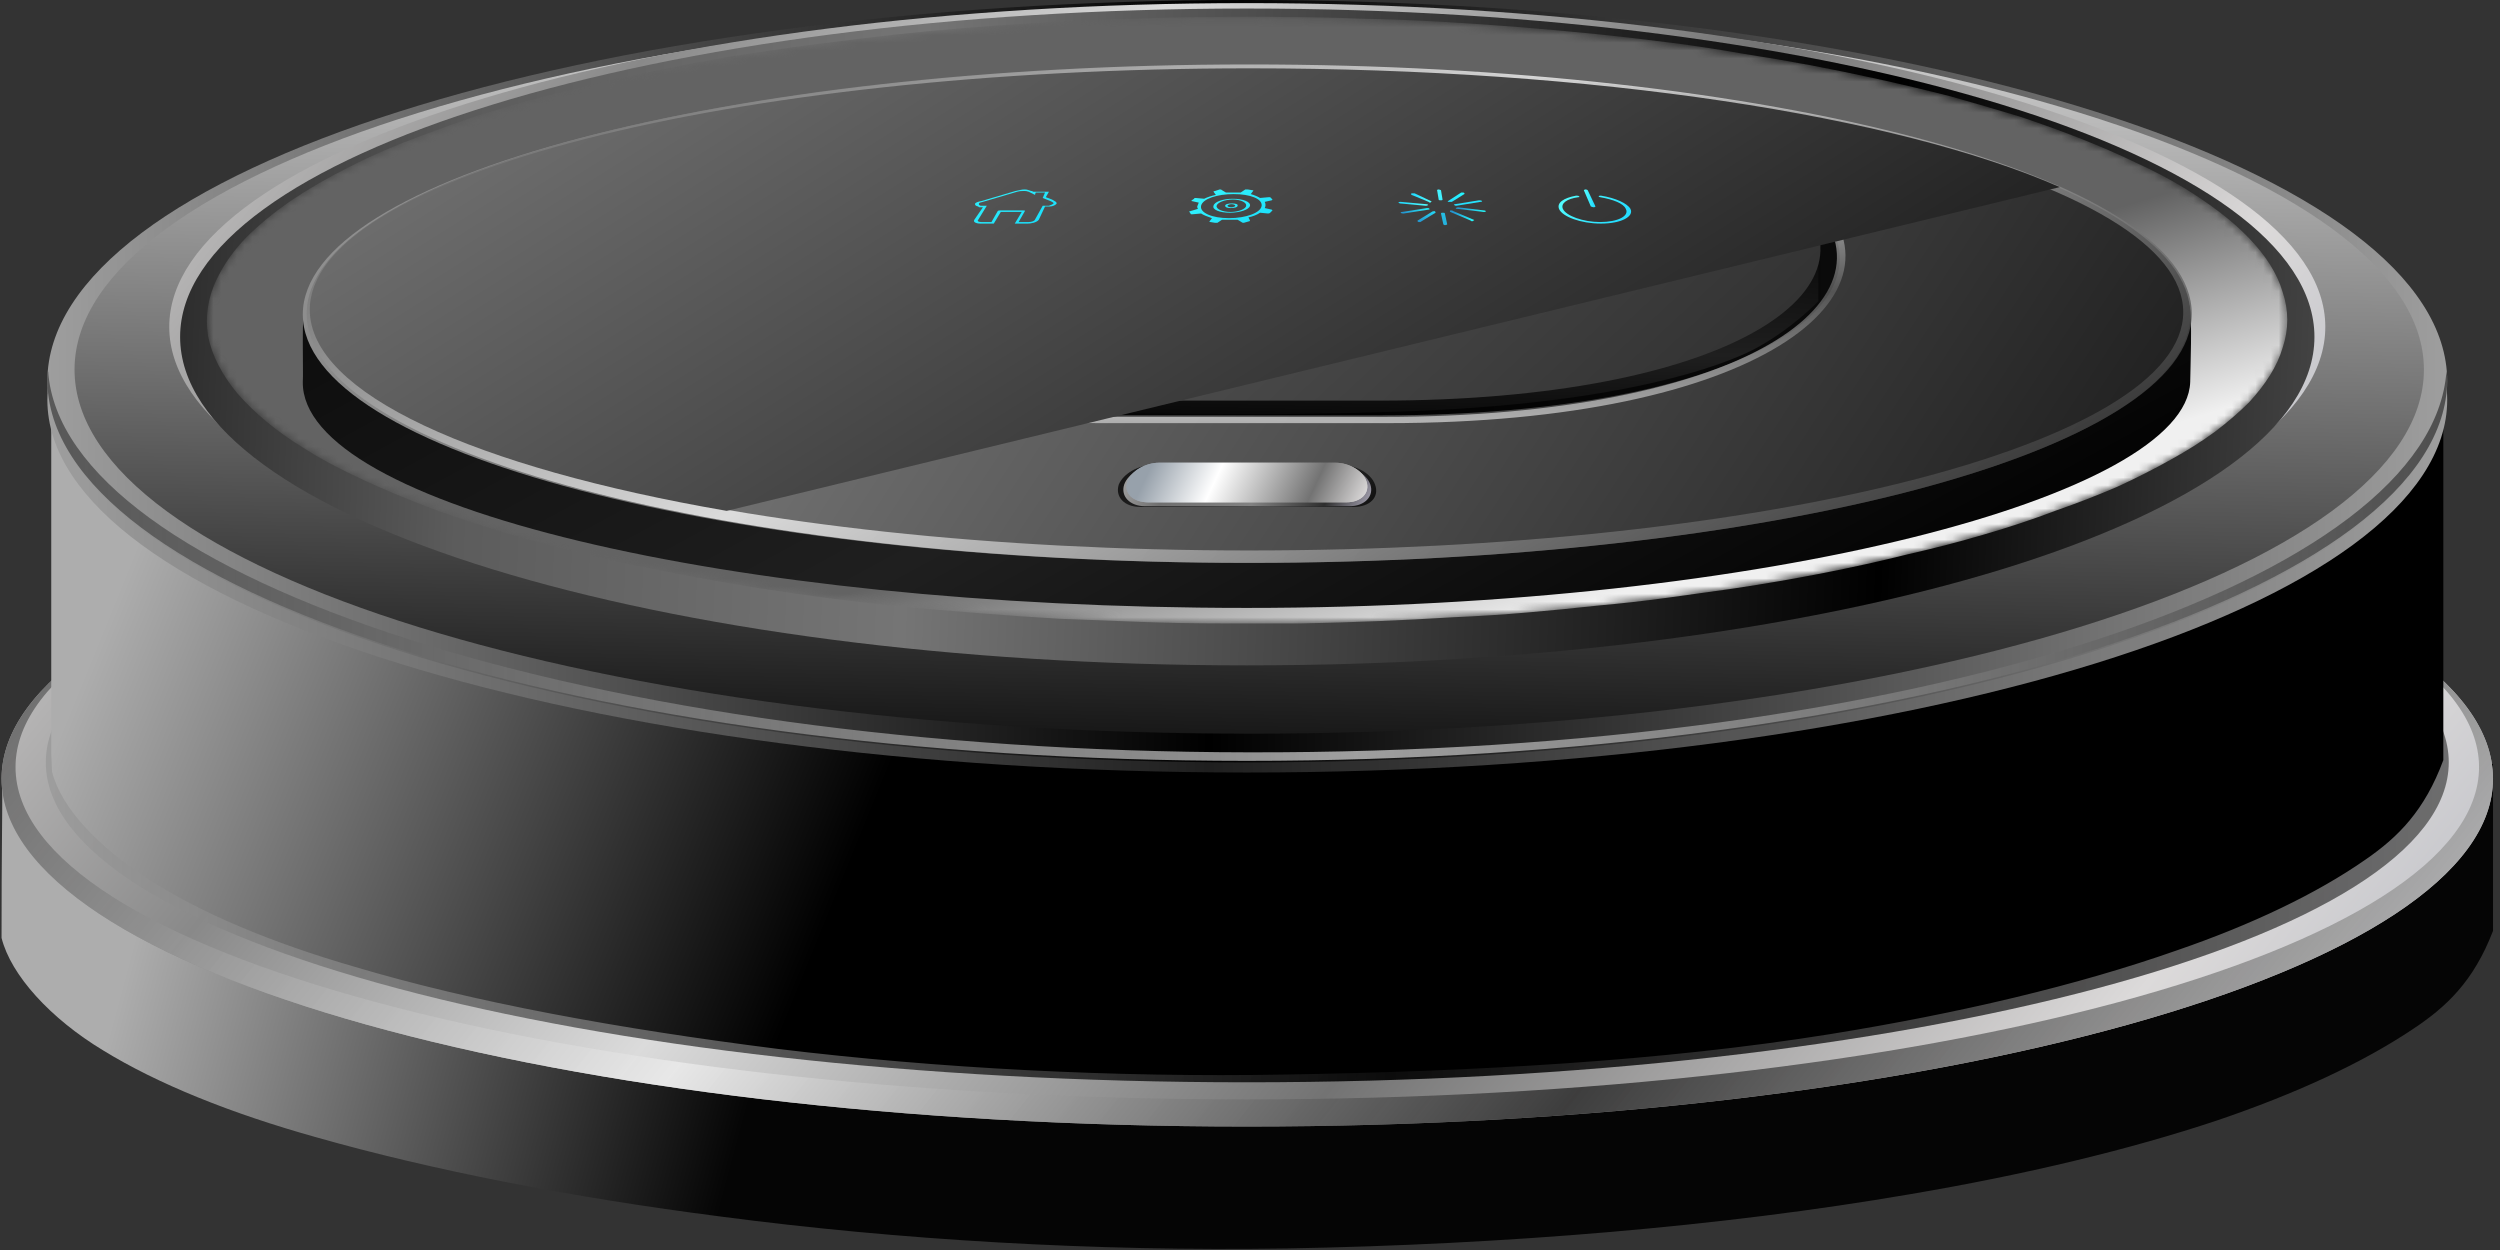 <svg width="322" height="161" viewBox="0 0 322 161" fill="none" xmlns="http://www.w3.org/2000/svg">
<rect x="0" y="0" width="322" height="161" fill="#333333" stroke="none"/>
<path d="M0.2 120.8C1.4 125.6 6.5 131.2 13.3 135.3C13.6 125.1 13.8 108.5 13.6 98.4C2.4 98.4 11.5 98.9 0.3 98.9C0.3 107.9 0.2 108.5 0.2 120.8ZM13.3 135.3C20.3 139.6 29.7 143.4 40.8 146.5C40.6 133.5 41.2 119 41.2 107.1C28.6 107.1 25.3 98.4 13.6 98.4C13.8 108.5 13.6 125.1 13.3 135.3ZM40.8 146.5C55.6 150.7 73.4 154.2 92.9 156.7C92.7 128.2 92.2 126.3 92.2 107.1C73 107.1 58 107.1 41.2 107.1C41.2 119 40.6 133.5 40.8 146.5ZM92.9 156.7C115.7 159.7 140.8 161.2 165.8 160.8C165.8 112.6 165.6 135.5 165.6 107.1C141.9 107.1 114.8 107.1 92.2 107.1C92.2 126.3 92.7 128.2 92.9 156.7ZM165.8 160.8C193.8 160.3 221.7 158 246.1 153.8C246.1 119.1 245.1 123.9 245.1 108.8C220.4 108.8 192.2 107.1 165.6 107.1C165.6 135.5 165.8 112.6 165.8 160.8ZM246.1 153.8C260.8 151.3 274.2 148.1 285.6 144.3C285.6 115.8 285.5 116.1 285.5 107.1C272.4 107.1 259.9 108.8 245.1 108.8C245.1 123.9 246.1 119.1 246.1 153.8ZM285.6 144.3C295.6 140.9 304.1 137 310.7 132.6C310.7 104.2 310.7 126.8 310.7 98.4C300 98.4 296.9 107.1 285.5 107.1C285.5 116.1 285.6 115.8 285.6 144.3ZM310.7 132.6C315.1 129.7 318.6 126.4 321.1 119.9C321.1 110.2 321.1 107.4 321.1 98.4C314 98.4 317.8 98.4 310.7 98.4C310.7 126.8 310.7 104.2 310.7 132.6Z" fill="url(#paint0_linear_120_6384)"/>
<path d="M321.1 100.3C321.1 125 249.3 145.1 160.6 145.1C72 145.1 0.2 125 0.2 100.3C0.2 75.5 72 55.4 160.6 55.4C249.3 55.4 321.1 75.5 321.1 100.3Z" fill="url(#paint1_linear_120_6384)"/>
<path style="mix-blend-mode:screen" opacity="0.85" fill-rule="evenodd" clip-rule="evenodd" d="M321.1 100.3C321.1 125 249.3 145.1 160.6 145.1C72 145.1 0.2 125 0.2 100.3C0.2 75.5 72 55.4 160.6 55.4C249.3 55.4 321.1 75.5 321.1 100.3ZM319.3 98.8C319.3 75.2 248.2 56 160.6 56C73 56 2 75.2 2 98.8C2 122.5 73 141.6 160.6 141.6C248.2 141.6 319.3 122.5 319.3 98.8Z" fill="url(#paint2_linear_120_6384)"/>
<path style="mix-blend-mode:multiply" opacity="0.9" d="M315.4 98.2C315.4 120.9 246.1 139.4 160.6 139.4C75.2 139.4 5.9 120.9 5.9 98.2C5.9 75.4 75.2 57 160.6 57C246.1 57 315.4 75.4 315.4 98.2Z" fill="url(#paint3_linear_120_6384)"/>
<path d="M6.7 99.4C7.9 104.1 12.7 109.1 19.2 113.3C19.2 112.9 19.2 111.9 19.2 111.6C12.7 107.4 7.8 101.8 6.6 97C6.6 97.4 6.7 99 6.7 99.4ZM6.6 97C7.8 101.8 12.7 107.4 19.2 111.6C19.2 111.4 19.2 111.2 19.2 111C12.7 106.9 7.8 101.2 6.6 96.5C6.6 96.7 6.6 96.867 6.6 97ZM6.6 96.5C7.8 101.2 12.7 106.9 19.2 111C19.2 83.8 19.5 76.8 19.5 48.8C8.7 48.8 17.3 48.8 6.6 48.8C6.6 76.8 6.6 69.8 6.6 96.5ZM19.2 113.3C25.9 117.6 34.9 121.4 45.6 124.5C45.6 124.2 45.6 123.2 45.6 122.8C34.9 119.6 25.9 115.9 19.2 111.6C19.2 111.9 19.2 112.9 19.2 113.3ZM19.2 111.6C25.9 115.9 34.9 119.6 45.6 122.8C45.6 122.6 45.6 122.433 45.6 122.3C34.9 119.1 25.9 115.4 19.2 111C19.2 111.2 19.2 111.4 19.2 111.6ZM19.2 111C25.9 115.4 34.9 119.1 45.6 122.3C45.7 94.6 46 76.8 46 48.8C33.9 48.8 30.7 48.8 19.5 48.8C19.5 76.8 19.2 83.8 19.2 111ZM45.6 124.5C61 129.1 79.6 132.5 100.2 135.1C100.2 134.7 100.5 134 100.5 133.7C79.9 131.1 61.1 127.3 45.6 122.8C45.6 123.2 45.6 124.2 45.6 124.5ZM45.6 122.8C61.1 127.3 79.9 131.1 100.5 133.7C100.5 133.5 100.5 133.3 100.5 133.1C79.9 130.6 61.1 126.8 45.6 122.3C45.6 122.433 45.6 122.6 45.6 122.8ZM45.6 122.3C61.1 126.8 79.9 130.6 100.5 133.1C100.6 105.1 103 76.8 103 48.8C82.8 48.8 63.5 48.8 46 48.8C46 76.8 45.7 94.6 45.6 122.3ZM100.2 135.1C120.8 137.6 143.4 138.8 165.6 138.4C165.6 138.1 165.6 137.5 165.6 137.1C143.4 137.5 121.1 136.2 100.5 133.7C100.5 134 100.2 134.7 100.2 135.1ZM100.5 133.7C121.1 136.2 143.4 137.5 165.6 137.1C165.6 136.966 165.6 136.8 165.6 136.6C143.4 137 121.1 135.7 100.5 133.1C100.5 133.3 100.5 133.5 100.5 133.7ZM100.5 133.1C121.1 135.7 143.4 137 165.6 136.6C165.6 108.4 165.4 76.8 165.4 48.8C144.3 48.8 123.2 48.8 103 48.8C103 76.8 100.6 105.1 100.5 133.1ZM165.6 138.4C189.9 138 213.9 136.7 235.7 133.2C235.7 132.8 235.9 131.6 235.9 131.3C214.1 134.8 189.9 136.7 165.6 137.1C165.6 137.5 165.6 138.1 165.6 138.4ZM165.6 137.1C189.9 136.7 214.1 134.8 235.9 131.3C235.9 131.1 235.9 130.9 235.9 130.7C214.1 134.2 189.9 136.2 165.6 136.6C165.6 136.8 165.6 136.966 165.6 137.1ZM165.6 136.6C189.9 136.2 214.1 134.2 235.9 130.7C235.8 102.8 233.3 76.8 233.3 48.8C211.5 48.8 188.5 48.8 165.4 48.8C165.4 76.8 165.6 108.4 165.6 136.6ZM235.7 133.2C252.4 130.5 267.6 126.9 280.4 122.4C280.4 122.1 280.6 120.9 280.6 120.5C267.9 125 252.6 128.6 235.9 131.3C235.9 131.6 235.7 132.8 235.7 133.2ZM235.9 131.3C252.6 128.6 267.9 125 280.6 120.5C280.6 120.366 280.6 120.2 280.6 120C267.9 124.5 252.6 128.1 235.9 130.7C235.9 130.9 235.9 131.1 235.9 131.3ZM235.9 130.7C252.6 128.1 267.9 124.5 280.6 120C280.6 92.4 280.5 76.8 280.5 48.8C265.9 48.8 250 48.8 233.3 48.8C233.3 76.8 235.8 102.8 235.9 130.7ZM280.4 122.4C290 119.1 298.4 115.1 304.7 110.7C304.7 110.4 304.7 109.2 304.7 108.9C298.4 113.3 290.2 117.2 280.6 120.5C280.6 120.9 280.4 122.1 280.4 122.4ZM280.6 120.5C290.2 117.2 298.4 113.3 304.7 108.9C304.7 108.7 304.7 108.5 304.7 108.3C298.4 112.7 290.2 116.6 280.6 120C280.6 120.2 280.6 120.366 280.6 120.5ZM280.6 120C290.2 116.6 298.4 112.7 304.7 108.3C304.7 81.2 304.6 76.8 304.6 48.8C294.4 48.8 291.5 48.8 280.5 48.8C280.5 76.8 280.6 92.4 280.6 120ZM304.7 110.7C308.9 107.8 312.3 104.4 314.7 97.9C314.7 97.6 314.7 96.4 314.7 96.1C312.3 102.6 308.9 105.9 304.7 108.9C304.7 109.2 304.7 110.4 304.7 110.7ZM304.7 108.9C308.9 105.9 312.3 102.6 314.7 96.1C314.7 95.9 314.7 95.7 314.7 95.5C312.3 102 308.9 105.4 304.7 108.3C304.7 108.5 304.7 108.7 304.7 108.9ZM304.7 108.3C308.9 105.4 312.3 102 314.7 95.5C314.7 68.9 314.7 76.8 314.7 48.8C307.9 48.8 311.5 48.8 304.6 48.8C304.6 76.8 304.7 81.2 304.7 108.3Z" fill="url(#paint4_linear_120_6384)"/>
<path d="M315.2 51.5C315.2 78 246 99.5 160.6 99.5C75.3 99.5 6.1 78 6.1 51.5C6.1 25 75.3 3.5 160.6 3.5C246 3.5 315.2 25 315.2 51.5Z" fill="url(#paint5_linear_120_6384)"/>
<path d="M315.2 49.1C315.2 76.2 246 98.2 160.6 98.2C75.3 98.2 6.1 76.2 6.1 49.1C6.1 22 75.3 0 160.6 0C246 0 315.2 22 315.2 49.1Z" fill="url(#paint6_linear_120_6384)"/>
<path style="mix-blend-mode:screen" opacity="0.7" d="M160.8 96.9C76.6 96.8 8 74.5 6.2 47.8C6.133 48.2 6.1 48.566 6.1 48.9C6.1 76 75.3 98 160.6 98C246 98 315.2 76 315.2 48.9C315.2 48.566 315.167 48.2 315.1 47.8C313.3 74.5 247.8 97.1 160.8 96.9Z" fill="url(#paint7_linear_120_6384)"/>
<path style="mix-blend-mode:screen" d="M312.2 47.6C312.2 73.5 244.4 94.5 160.9 94.5C77.3 94.5 9.6 73.5 9.6 47.6C9.6 21.8 77.3 0.8 160.9 0.8C244.4 0.8 312.2 21.8 312.2 47.6Z" fill="url(#paint8_linear_120_6384)"/>
<path style="mix-blend-mode:multiply" d="M299.5 42.1C299.5 65.2 237.3 83.9 160.6 83.9C83.9 83.9 21.8 65.2 21.8 42.1C21.8 19.1 83.9 0.4 160.6 0.4C237.3 0.4 299.5 19.1 299.5 42.1Z" fill="url(#paint9_linear_120_6384)"/>
<path d="M298.1 43.4C298.1 66.8 236.6 85.7 160.6 85.7C84.7 85.7 23.2 66.8 23.2 43.4C23.2 20 84.7 1.1 160.6 1.1C236.6 1.1 298.1 20 298.1 43.4Z" fill="url(#paint10_linear_120_6384)"/>
<mask id="mask0_120_6384" style="mask-type:luminance" maskUnits="userSpaceOnUse" x="26" y="2" width="269" height="79">
<path d="M159.8 51.72C159.55 54.9 159.31 57.83 159.08 60.77C158.84 63.7 158.61 66.63 158.35 69.8C158.09 72.97 157.81 76.39 157.5 80.3C166.16 80.36 174.54 80.18 182.59 79.79C190.65 79.397 198.353 78.817 205.7 78.05C213.046 77.277 219.996 76.347 226.55 75.26C233.103 74.173 239.23 72.957 244.93 71.61C250.623 70.257 255.863 68.8 260.65 67.24C265.423 65.673 269.716 64.02 273.53 62.28C277.343 60.54 280.653 58.733 283.46 56.86C286.26 54.987 288.54 53.063 290.3 51.09C292.06 49.11 293.28 47.093 293.96 45.04C294.64 42.99 294.77 40.89 294.36 38.87C293.95 36.84 293.01 34.88 291.61 32.97C290.203 31.07 288.353 29.237 286.06 27.47C283.773 25.703 281.1 24.01 278.04 22.39C274.98 20.77 271.573 19.233 267.82 17.78C264.073 16.327 260.026 14.96 255.68 13.68C251.326 12.407 246.71 11.227 241.83 10.14C236.95 9.053 231.84 8.07 226.5 7.19C221.16 6.31 215.616 5.537 209.87 4.87C204.13 4.21 198.216 3.667 192.13 3.24C186.05 2.807 179.823 2.5 173.45 2.32C167.08 2.15 160.52 2.11 154.13 2.2C147.736 2.287 141.466 2.503 135.32 2.85C129.173 3.197 123.176 3.66 117.33 4.24C111.49 4.827 105.83 5.523 100.35 6.33C94.87 7.137 89.606 8.047 84.56 9.06C79.506 10.08 74.703 11.2 70.15 12.42C65.596 13.633 61.333 14.94 57.36 16.34C53.38 17.74 49.726 19.23 46.4 20.81C43.08 22.383 40.133 24.037 37.56 25.77C34.993 27.503 32.853 29.313 31.14 31.2C29.43 33.08 28.17 35.03 27.43 37.04C26.7 39.06 26.48 41.16 26.84 43.21C27.193 45.277 28.09 47.307 29.53 49.3C30.976 51.307 32.95 53.263 35.45 55.17C37.956 57.083 40.973 58.933 44.5 60.72C48.033 62.507 52.06 64.217 56.58 65.85C61.1 67.477 66.096 69.003 71.57 70.43C77.043 71.85 82.966 73.147 89.34 74.32C95.72 75.5 102.516 76.523 109.73 77.39C116.943 78.263 124.54 78.95 132.52 79.45C140.506 79.95 148.833 80.233 157.5 80.3C157.81 76.39 158.09 72.97 158.35 69.8C158.61 66.63 158.84 63.7 159.08 60.77C159.31 57.83 159.55 54.9 159.8 51.72Z" fill="white"/>
</mask>
<g mask="url(#mask0_120_6384)">
<path d="M160.6 41.2C160.4 44.467 160.166 47.733 159.9 51C159.633 54.267 159.366 57.533 159.1 60.8C158.833 64.067 158.566 67.3 158.3 70.5C158.033 73.767 157.766 77.033 157.5 80.3C160.9 80.3 164.266 80.3 167.6 80.3C170.933 80.233 174.233 80.133 177.5 80C180.766 79.867 184 79.7 187.2 79.5C190.4 79.367 193.533 79.167 196.6 78.9C199.733 78.633 202.8 78.333 205.8 78C208.8 77.733 211.766 77.4 214.7 77C217.633 76.6 220.5 76.2 223.3 75.8C220.7 74.333 218.066 72.9 215.4 71.5C212.8 70.033 210.2 68.567 207.6 67.1C205 65.7 202.4 64.266 199.8 62.8C197.2 61.4 194.6 59.967 192 58.5C189.333 57.033 186.7 55.6 184.1 54.2C181.5 52.733 178.9 51.3 176.3 49.9C173.7 48.433 171.1 46.967 168.5 45.5C165.9 44.1 163.266 42.667 160.6 41.2ZM160.6 41.2C163.266 42.667 165.9 44.1 168.5 45.5C171.1 46.967 173.7 48.433 176.3 49.9C178.9 51.3 181.5 52.733 184.1 54.2C186.7 55.6 189.333 57.033 192 58.5C194.6 59.967 197.2 61.4 199.8 62.8C202.4 64.266 205 65.733 207.6 67.2C210.2 68.6 212.8 70.033 215.4 71.5C218.066 72.9 220.7 74.333 223.3 75.8C227.3 75.2 231.166 74.533 234.9 73.8C238.633 73.067 242.233 72.267 245.7 71.4C249.233 70.6 252.566 69.733 255.7 68.8C258.9 67.867 261.9 66.867 264.7 65.8C267.566 64.8 270.233 63.767 272.7 62.7C275.166 61.567 277.466 60.4 279.6 59.2C281.666 58.067 283.566 56.867 285.3 55.6C286.966 54.333 288.433 53.066 289.7 51.8C286.366 51.533 283.033 51.267 279.7 51C276.433 50.733 273.133 50.467 269.8 50.2C266.533 49.933 263.233 49.633 259.9 49.3C256.566 49.033 253.266 48.767 250 48.5C246.666 48.233 243.333 47.967 240 47.7C236.733 47.433 233.433 47.166 230.1 46.9C226.833 46.633 223.533 46.367 220.2 46.1C216.866 45.833 213.566 45.566 210.3 45.3C206.966 45.033 203.666 44.767 200.4 44.5C197.066 44.233 193.733 43.967 190.4 43.7C187.133 43.433 183.833 43.166 180.5 42.9C177.166 42.566 173.866 42.267 170.6 42C167.266 41.733 163.933 41.467 160.6 41.2ZM160.6 41.2C163.933 41.467 167.266 41.733 170.6 42C173.866 42.267 177.166 42.533 180.5 42.8C183.833 43.133 187.133 43.433 190.4 43.7C193.733 43.967 197.066 44.233 200.4 44.5C203.666 44.767 206.966 45.033 210.3 45.3C213.566 45.566 216.866 45.833 220.2 46.1C223.533 46.367 226.833 46.633 230.1 46.9C233.433 47.166 236.733 47.433 240 47.7C243.333 47.967 246.666 48.233 250 48.5C253.266 48.767 256.566 49.033 259.9 49.3C263.233 49.633 266.533 49.933 269.8 50.2C273.133 50.467 276.433 50.733 279.7 51C283.033 51.267 286.366 51.533 289.7 51.8C291.8 49.5 293.3 47.2 294 44.8C294.8 42.4 294.8 40 294 37.6C293.3 35.2 291.8 32.9 289.7 30.7C287.5 28.4 284.7 26.3 281.3 24.2C278.233 24.667 275.133 25.1 272 25.5C268.933 25.967 265.833 26.4 262.7 26.8C259.633 27.267 256.566 27.7 253.5 28.1C250.366 28.567 247.266 29.033 244.2 29.5C241.066 29.9 237.966 30.333 234.9 30.8C231.766 31.2 228.666 31.633 225.6 32.1C222.533 32.5 219.433 32.933 216.3 33.4C213.233 33.8 210.166 34.233 207.1 34.7C203.966 35.1 200.866 35.533 197.8 36C194.666 36.467 191.566 36.9 188.5 37.3C185.433 37.767 182.333 38.2 179.2 38.6C176.133 39.067 173.033 39.5 169.9 39.9C166.833 40.367 163.733 40.8 160.6 41.2ZM160.6 41.2C163.733 40.8 166.833 40.367 169.9 39.9C173.033 39.5 176.133 39.067 179.2 38.6C182.333 38.2 185.433 37.767 188.5 37.3C191.566 36.9 194.666 36.467 197.8 36C200.866 35.533 203.966 35.1 207.1 34.7C210.166 34.233 213.233 33.8 216.3 33.4C219.433 32.933 222.533 32.5 225.6 32.1C228.666 31.633 231.766 31.2 234.9 30.8C237.966 30.333 241.066 29.9 244.2 29.5C247.266 29.033 250.366 28.567 253.5 28.1C256.566 27.7 259.633 27.267 262.7 26.8C265.833 26.4 268.933 25.967 272 25.5C275.133 25.1 278.233 24.667 281.3 24.2C279.433 23.067 277.4 22 275.2 21C273 19.933 270.633 18.9 268.1 17.9C265.566 16.9 262.9 15.933 260.1 15C257.233 14.133 254.266 13.267 251.2 12.4C248.066 11.6 244.833 10.833 241.5 10.1C238.5 11.233 235.5 12.367 232.5 13.5C229.5 14.7 226.5 15.867 223.5 17C220.5 18.133 217.5 19.267 214.5 20.4C211.5 21.6 208.5 22.767 205.5 23.9C202.5 25.033 199.533 26.2 196.6 27.4C193.6 28.533 190.6 29.666 187.6 30.8C184.6 32 181.6 33.166 178.6 34.3C175.6 35.433 172.6 36.6 169.6 37.8C166.6 38.933 163.6 40.067 160.6 41.2ZM160.6 41.2C163.6 40.067 166.6 38.933 169.6 37.8C172.6 36.6 175.6 35.433 178.6 34.3C181.6 33.166 184.6 32 187.6 30.8C190.6 29.666 193.6 28.533 196.6 27.4C199.533 26.2 202.5 25.033 205.5 23.9C208.5 22.767 211.5 21.6 214.5 20.4C217.5 19.267 220.5 18.133 223.5 17C226.5 15.867 229.5 14.7 232.5 13.5C235.5 12.367 238.5 11.233 241.5 10.1C238.766 9.5 236 8.933 233.2 8.4C230.333 7.867 227.4 7.367 224.4 6.9C221.4 6.367 218.333 5.9 215.2 5.5C212.133 5.1 208.966 4.733 205.7 4.4C202.433 4.067 199.133 3.767 195.8 3.5C192.466 3.233 189.066 3 185.6 2.8C182.133 2.6 178.633 2.467 175.1 2.4C174.1 5 173.133 7.567 172.2 10.1C171.2 12.7 170.233 15.3 169.3 17.9C168.3 20.5 167.333 23.1 166.4 25.7C165.466 28.3 164.5 30.9 163.5 33.5C162.566 36.033 161.6 38.6 160.6 41.2ZM160.6 41.2C161.6 38.6 162.566 36.033 163.5 33.5C164.5 30.9 165.466 28.3 166.4 25.7C167.333 23.1 168.3 20.5 169.3 17.9C170.233 15.3 171.2 12.7 172.2 10.1C173.133 7.567 174.1 5 175.1 2.4C171.966 2.267 168.8 2.2 165.6 2.2C162.4 2.133 159.2 2.133 156 2.2C152.8 2.2 149.666 2.267 146.6 2.4C143.466 2.467 140.366 2.567 137.3 2.7C134.233 2.9 131.233 3.1 128.3 3.3C130.433 5.833 132.566 8.367 134.7 10.9C136.9 13.433 139.066 15.967 141.2 18.5C143.4 21.033 145.566 23.567 147.7 26.1C149.833 28.567 152 31.067 154.2 33.6C156.333 36.133 158.466 38.667 160.6 41.2C160.666 41.2 160.666 41.2 160.6 41.2ZM160.6 41.2C158.466 38.667 156.333 36.133 154.2 33.6C152 31.067 149.833 28.567 147.7 26.1C145.566 23.567 143.4 21.033 141.2 18.5C139.066 15.967 136.9 13.433 134.7 10.9C132.566 8.367 130.433 5.833 128.3 3.3C125.433 3.5 122.566 3.733 119.7 4C116.9 4.267 114.133 4.567 111.4 4.9C108.666 5.233 106 5.567 103.4 5.9C106.066 7.567 108.766 9.233 111.5 10.9C114.233 12.633 116.966 14.333 119.7 16C122.433 17.667 125.166 19.333 127.9 21C130.633 22.733 133.366 24.433 136.1 26.1C138.833 27.767 141.566 29.433 144.3 31.1C147.033 32.833 149.733 34.533 152.4 36.2C155.133 37.867 157.866 39.533 160.6 41.2ZM160.6 41.2C157.866 39.533 155.133 37.867 152.4 36.2C149.733 34.533 147.033 32.833 144.3 31.1C141.566 29.433 138.833 27.767 136.1 26.1C133.366 24.433 130.633 22.733 127.9 21C125.166 19.333 122.433 17.667 119.7 16C116.966 14.333 114.233 12.633 111.5 10.9C108.766 9.233 106.066 7.567 103.4 5.9C100.133 6.367 96.966 6.833 93.9 7.3C90.833 7.833 87.866 8.4 85 9C82.066 9.6 79.233 10.2 76.5 10.8C73.766 11.466 71.133 12.133 68.6 12.8C66.066 13.533 63.6 14.267 61.2 15C58.866 15.8 56.633 16.6 54.5 17.4C57.7 18.133 60.9 18.867 64.1 19.6C67.3 20.333 70.5 21.033 73.7 21.7C76.966 22.433 80.2 23.166 83.4 23.9C86.6 24.633 89.8 25.367 93 26.1C96.266 26.833 99.5 27.533 102.7 28.2C105.9 28.933 109.1 29.666 112.3 30.4C115.566 31.133 118.8 31.867 122 32.6C125.2 33.333 128.4 34.033 131.6 34.7C134.866 35.433 138.1 36.166 141.3 36.9C144.5 37.633 147.7 38.367 150.9 39.1C154.166 39.833 157.4 40.533 160.6 41.2ZM160.6 41.2C157.4 40.533 154.166 39.833 150.9 39.1C147.7 38.367 144.5 37.633 141.3 36.9C138.1 36.166 134.866 35.433 131.6 34.7C128.4 34.033 125.2 33.333 122 32.6C118.8 31.867 115.566 31.133 112.3 30.4C109.1 29.666 105.9 28.933 102.7 28.2C99.5 27.533 96.266 26.833 93 26.1C89.8 25.367 86.6 24.633 83.4 23.9C80.2 23.166 76.966 22.433 73.7 21.7C70.5 21.033 67.3 20.333 64.1 19.6C60.9 18.867 57.7 18.133 54.5 17.4C51.033 18.667 47.866 20.033 45 21.5C42.2 22.9 39.666 24.366 37.4 25.9C35.2 27.433 33.3 29 31.7 30.6C30.166 32.2 28.966 33.867 28.1 35.6C31.233 35.733 34.366 35.867 37.5 36C40.7 36.133 43.866 36.267 47 36.4C50.133 36.533 53.3 36.666 56.5 36.8C59.633 36.933 62.766 37.067 65.9 37.2C69.1 37.333 72.266 37.467 75.4 37.6C78.533 37.733 81.666 37.867 84.8 38C88 38.133 91.166 38.267 94.3 38.4C97.433 38.533 100.6 38.666 103.8 38.8C106.933 38.933 110.066 39.067 113.2 39.2C116.4 39.333 119.566 39.467 122.7 39.6C125.833 39.733 129 39.867 132.2 40C135.333 40.133 138.466 40.267 141.6 40.4C144.8 40.533 147.966 40.666 151.1 40.8C154.233 41 157.4 41.166 160.6 41.3C160.6 41.3 160.6 41.267 160.6 41.2ZM160.6 41.3C157.4 41.166 154.233 41 151.1 40.8C147.966 40.666 144.8 40.533 141.6 40.4C138.466 40.267 135.333 40.133 132.2 40C129 39.867 125.833 39.733 122.7 39.6C119.566 39.467 116.4 39.333 113.2 39.2C110.066 39.067 106.933 38.933 103.8 38.8C100.6 38.666 97.433 38.533 94.3 38.4C91.166 38.267 88 38.133 84.8 38C81.666 37.867 78.533 37.733 75.4 37.6C72.266 37.467 69.1 37.333 65.9 37.2C62.766 37.067 59.633 36.933 56.5 36.8C53.3 36.666 50.133 36.533 47 36.4C43.866 36.267 40.7 36.133 37.5 36C34.366 35.867 31.233 35.733 28.1 35.6C26.8 38.1 26.4 40.7 26.8 43.3C27.3 45.8 28.6 48.3 30.6 50.7C32.7 53.1 35.5 55.5 39.1 57.7C42.166 57.233 45.266 56.8 48.4 56.4C51.533 56 54.666 55.567 57.8 55.1C60.866 54.7 63.966 54.3 67.1 53.9C70.233 53.433 73.333 53 76.4 52.6C79.533 52.2 82.666 51.767 85.8 51.3C88.933 50.9 92.033 50.5 95.1 50.1C98.233 49.7 101.366 49.267 104.5 48.8C107.633 48.4 110.733 48 113.8 47.6C116.933 47.133 120.066 46.7 123.2 46.3C126.333 45.9 129.433 45.467 132.5 45C135.633 44.6 138.766 44.2 141.9 43.8C145.033 43.333 148.133 42.9 151.2 42.5C154.333 42.1 157.466 41.7 160.6 41.3ZM160.6 41.3C157.466 41.7 154.333 42.1 151.2 42.5C148.133 42.9 145.033 43.333 141.9 43.8C138.766 44.2 135.633 44.6 132.5 45C129.433 45.467 126.333 45.9 123.2 46.3C120.066 46.7 116.933 47.133 113.8 47.6C110.733 48 107.633 48.4 104.5 48.8C101.366 49.267 98.233 49.7 95.1 50.1C92.033 50.5 88.933 50.9 85.8 51.3C82.666 51.767 79.533 52.2 76.4 52.6C73.333 53 70.233 53.433 67.1 53.9C63.966 54.3 60.866 54.7 57.8 55.1C54.666 55.567 51.533 56 48.4 56.4C45.266 56.8 42.166 57.233 39.1 57.7C40.966 58.9 43.033 60.033 45.3 61.1C47.633 62.233 50.133 63.333 52.8 64.4C55.4 65.466 58.2 66.467 61.2 67.4C64.2 68.4 67.366 69.333 70.7 70.2C74.033 71.067 77.5 71.9 81.1 72.7C84.033 71.5 86.966 70.333 89.9 69.2C92.833 68 95.8 66.833 98.8 65.7C101.733 64.5 104.666 63.333 107.6 62.2C110.533 61 113.466 59.833 116.4 58.7C119.333 57.567 122.3 56.4 125.3 55.2C128.233 54.067 131.166 52.9 134.1 51.7C137.033 50.567 139.966 49.4 142.9 48.2C145.9 47.067 148.866 45.9 151.8 44.7C154.733 43.567 157.666 42.4 160.6 41.2C160.6 41.2 160.6 41.233 160.6 41.3ZM160.6 41.2C157.666 42.4 154.733 43.567 151.8 44.7C148.866 45.9 145.9 47.067 142.9 48.2C139.966 49.4 137.033 50.567 134.1 51.7C131.166 52.9 128.233 54.067 125.3 55.2C122.3 56.4 119.333 57.567 116.4 58.7C113.466 59.833 110.533 61 107.6 62.2C104.666 63.333 101.733 64.5 98.8 65.7C95.8 66.833 92.833 68 89.9 69.2C86.966 70.333 84.033 71.5 81.1 72.7C83.766 73.233 86.5 73.766 89.3 74.3C92.166 74.833 95.066 75.333 98 75.8C101 76.266 104.033 76.7 107.1 77.1C110.233 77.5 113.4 77.867 116.6 78.2C119.8 78.467 123.066 78.733 126.4 79C129.666 79.267 133.033 79.5 136.5 79.7C139.9 79.833 143.366 79.966 146.9 80.1C150.366 80.233 153.9 80.3 157.5 80.3C157.766 77.033 158.033 73.767 158.3 70.5C158.566 67.3 158.833 64.067 159.1 60.8C159.366 57.533 159.633 54.267 159.9 51C160.166 47.733 160.4 44.467 160.6 41.2Z" fill="url(#paint11_linear_120_6384)"/>
</g>
<path d="M282.1 49.2C281.6 63.8 227.7 78.3 160.6 78.3C93.5 78.3 38.8 65 39 49.2C39.1 48.1 38.8 40 39.3 39C45.5 22.8 97.6 11.3 160.6 11.3C223.4 11.3 275.7 23.2 282 39.4C282.4 40.5 282.1 48.1 282.1 49.2Z" fill="url(#paint12_linear_120_6384)"/>
<path d="M282.1 40.5C282.1 58.2 227.7 72.5 160.6 72.5C93.5 72.5 39 58.2 39 40.5C39 22.8 93.5 8.4 160.6 8.4C227.7 8.4 282.1 22.8 282.1 40.5Z" fill="url(#paint13_linear_120_6384)"/>
<path style="mix-blend-mode:screen" opacity="0.75" fill-rule="evenodd" clip-rule="evenodd" d="M282.3 40.4C282.3 58.1 227.9 72.5 160.9 72.5C93.9 72.5 39.5 58.1 39.5 40.4C39.5 22.7 93.9 8.3 160.9 8.3C227.9 8.3 282.3 22.7 282.3 40.4ZM281.2 40.2C281.2 23.2 227.3 9.5 160.9 9.5C94.5 9.5 40.6 23.2 40.6 40.2C40.6 57.2 94.5 70.9 160.9 70.9C227.3 70.9 281.2 57.2 281.2 40.2Z" fill="url(#paint14_linear_120_6384)"/>
<path d="M141.9 53.5H178C224.6 53.5 246.7 38.5 232.9 25.4L220.5 13.8C202.4 11 182.1 9.7 160.7 9.7C139.4 9.7 118.7 11.2 100.5 13.9L88 25.4C73.8 38.5 95.3 53.5 141.9 53.5Z" fill="url(#paint15_linear_120_6384)"/>
<path opacity="0.8" d="M233.4 24.5L221.8 14C221.467 14 221.1 13.967 220.7 13.9L232.6 25.1C246.2 38.4 224.4 53.7 178.1 53.7H142.4C96.2 53.7 74.9 38.4 89 25L100.7 14C100.366 14.067 100 14.1 99.6 14.1L87.9 24.9C73.4 38.3 94.3 54.5 141.9 54.5H178.7C226.3 54.5 247.5 37.9 233.4 24.5Z" fill="url(#paint16_linear_120_6384)"/>
<path d="M87.1 31.5L88.2 40.3C88.2 40.3 95.1 47.2 109.5 50.1C129.6 54.1 166 53.5 180.8 53C209.3 52 222 47 225.9 45C230.8 42.4 234.2 38.8 234.2 38.8V30.6L87.1 31.5Z" fill="url(#paint17_linear_120_6384)"/>
<path d="M142.9 51.6H177.6C222.6 51.6 243.8 37.1 230.6 24.5L219.1 13.8C201.6 11.1 181.6 9.4 161 9.4C140.5 9.4 120.6 10.8 103.1 13.4L91 24.5C77.3 37.1 98 51.6 142.9 51.6Z" fill="url(#paint18_linear_120_6384)"/>
<path style="mix-blend-mode:screen" d="M39.9 39.9C39.9 50.7 61.2 60.2 93.6 65.8L265.3 24.1C244.3 14.9 205.4 8.8 161 8.8C94.1 8.8 39.9 22.7 39.9 39.9Z" fill="url(#paint19_linear_120_6384)"/>
<path opacity="0.8" d="M177.1 62.399C177.7 63.999 176.5 65.299 174.3 65.299H146.9C144.8 65.299 143.6 63.999 144.1 62.399C144.7 60.999 146.6 59.899 148.5 59.899H172.8C174.7 59.899 176.6 60.999 177.1 62.399Z" fill="url(#paint20_linear_120_6384)"/>
<path d="M176.5 62.4C177 63.9 175.8 65.2 173.8 65.2H147.5C145.5 65.2 144.3 63.9 144.8 62.4C145.3 60.999 147.1 59.999 149 59.999H172.3C174.2 59.999 176 60.999 176.5 62.4Z" fill="url(#paint21_linear_120_6384)"/>
<path d="M176 62C176.5 63.5 175.3 64.7 173.4 64.7H147.9C145.9 64.7 144.7 63.5 145.2 62C145.7 60.7 147.5 59.6 149.3 59.6H172C173.8 59.6 175.6 60.7 176 62Z" fill="url(#paint22_linear_120_6384)"/>
<path style="mix-blend-mode:screen" fill-rule="evenodd" clip-rule="evenodd" d="M176 62C176.5 63.5 175.3 64.7 173.4 64.7H147.9C145.9 64.7 144.7 63.5 145.2 62C145.7 60.7 147.5 59.6 149.3 59.6H172C173.8 59.6 175.6 60.7 176 62ZM175.7 61.9C175.3 60.7 173.6 59.8 171.8 59.8H149.5C147.7 59.8 146 60.7 145.6 61.9C145.2 63.2 146.3 64.4 148.2 64.4H172.9C174.8 64.4 176.1 63.2 175.7 61.9Z" fill="url(#paint23_linear_120_6384)"/>
<path fill-rule="evenodd" clip-rule="evenodd" d="M132.4 28.799H130.7L131.6 27.299H128.9L128 28.799H126.3C125.7 28.799 125.3 28.599 125.5 28.299L126.6 26.699H126.1L126 26.599C125.666 26.533 125.533 26.399 125.6 26.199C125.733 26.066 126 25.966 126.4 25.899L130.8 24.599C131.3 24.499 131.6 24.399 132 24.399C132.3 24.399 132.5 24.499 132.8 24.599H132.9L133.1 24.699H135.1L134.7 25.399L135.5 25.699L136 25.999C136.066 26.066 136.1 26.133 136.1 26.199C136 26.399 135.6 26.599 135.2 26.599H135H134.6L133.8 28.299C133.5 28.699 132.7 28.799 132.4 28.799ZM131.2 28.599H132.5C132.8 28.599 133.2 28.499 133.3 28.299L134.3 26.499H135.1C135.4 26.399 135.6 26.299 135.7 26.199C135.7 26.133 135.633 26.066 135.5 25.999L135.3 25.899L134.3 25.499L134.6 24.799H133.4L133.3 25.099L132.5 24.699C132.2 24.599 132.1 24.599 131.9 24.599C131.6 24.599 131.4 24.599 131 24.699L126.6 25.999C126.266 26.066 126.1 26.133 126.1 26.199C126.033 26.333 126.1 26.433 126.3 26.499H127.1L126 28.299C125.8 28.499 126.1 28.599 126.4 28.599H127.7L128.5 27.199C128.6 27.099 128.7 27.099 128.9 27.099H131.8C132 27.099 132.066 27.133 132 27.199L131.2 28.599Z" fill="url(#paint24_linear_120_6384)"/>
<path d="M185.6 25.799C185.4 25.799 185.3 25.799 185.3 25.699L185.1 24.499C185 24.499 185.2 24.399 185.3 24.399C185.4 24.399 185.6 24.499 185.6 24.499L185.8 25.699C185.8 25.799 185.7 25.799 185.6 25.799Z" fill="url(#paint25_linear_120_6384)"/>
<path d="M186.1 28.999C186 28.999 185.9 28.899 185.9 28.899L185.6 27.499C185.6 27.399 185.7 27.399 185.8 27.399C186 27.399 186.1 27.399 186.1 27.499L186.4 28.899C186.4 28.899 186.3 28.999 186.1 28.999Z" fill="url(#paint26_linear_120_6384)"/>
<path d="M186.8 25.999C186.733 25.999 186.667 25.999 186.6 25.999C186.467 25.999 186.433 25.966 186.5 25.899L188.2 24.799C188.3 24.799 188.4 24.799 188.5 24.799C188.633 24.866 188.667 24.933 188.6 24.999L187 25.999C186.933 25.999 186.867 25.999 186.8 25.999Z" fill="url(#paint27_linear_120_6384)"/>
<path d="M182.9 28.599C182.833 28.599 182.766 28.599 182.7 28.599C182.6 28.499 182.5 28.499 182.6 28.399L184.4 27.299C184.5 27.199 184.7 27.199 184.8 27.199C184.9 27.299 184.9 27.299 184.9 27.399L183.1 28.499C183.033 28.566 182.966 28.599 182.9 28.599Z" fill="url(#paint28_linear_120_6384)"/>
<path d="M187.5 26.499C187.4 26.499 187.3 26.399 187.3 26.399C187.2 26.399 187.3 26.299 187.4 26.299L190.5 25.799C190.6 25.799 190.8 25.799 190.9 25.899C190.9 25.899 190.9 25.999 190.7 25.999L187.6 26.499C187.6 26.499 187.566 26.499 187.5 26.499Z" fill="url(#paint29_linear_120_6384)"/>
<path d="M180.7 27.499C180.566 27.499 180.466 27.466 180.4 27.399C180.4 27.399 180.4 27.299 180.6 27.299L183.8 26.799C183.9 26.799 184.1 26.799 184.1 26.899C184.2 26.899 184.1 26.999 184 26.999L180.8 27.499C180.733 27.499 180.7 27.499 180.7 27.499Z" fill="url(#paint30_linear_120_6384)"/>
<path d="M191.1 27.3L187.7 26.9C187.6 26.9 187.5 26.9 187.5 26.8C187.5 26.8 187.7 26.7 187.8 26.7L191.1 27.1C191.3 27.1 191.4 27.2 191.4 27.2C191.3 27.3 191.2 27.3 191.1 27.3Z" fill="url(#paint31_linear_120_6384)"/>
<path d="M183.7 26.5C183.7 26.5 183.666 26.5 183.6 26.5L180.3 26.2C180.166 26.133 180.1 26.099 180.1 26.099C180.2 26 180.3 26 180.4 26L183.7 26.299C183.9 26.299 184 26.399 183.9 26.399C183.9 26.466 183.833 26.5 183.7 26.5Z" fill="url(#paint32_linear_120_6384)"/>
<path d="M189.6 28.5C189.533 28.5 189.466 28.466 189.4 28.4L186.8 27.3C186.733 27.233 186.733 27.166 186.8 27.1C186.9 27.1 187.1 27.1 187.2 27.2L189.8 28.3C189.9 28.3 189.9 28.4 189.8 28.4C189.733 28.466 189.666 28.5 189.6 28.5Z" fill="url(#paint33_linear_120_6384)"/>
<path d="M184.2 26.099C184.133 26.099 184.066 26.066 184 25.999L181.8 25.099C181.733 25.033 181.733 24.966 181.8 24.899C181.9 24.899 182.1 24.899 182.2 24.899L184.3 25.899C184.433 25.966 184.433 25.999 184.3 25.999C184.3 26.066 184.266 26.099 184.2 26.099Z" fill="url(#paint34_linear_120_6384)"/>
<path d="M206.2 28.799C203.6 28.799 201.2 27.899 200.8 26.899C200.5 26.099 201.4 25.499 203 25.199C203.2 25.199 203.3 25.199 203.4 25.299C203.466 25.366 203.433 25.399 203.3 25.399C201.8 25.599 201 26.199 201.3 26.899C201.7 27.799 203.9 28.599 206.1 28.599C208.4 28.599 209.9 27.799 209.4 26.899C209.1 26.199 207.8 25.699 206.1 25.399C206 25.399 205.9 25.299 205.9 25.299C205.9 25.199 206.1 25.199 206.2 25.199C208.1 25.499 209.6 26.199 210 26.899C210.5 27.899 208.8 28.799 206.2 28.799Z" fill="url(#paint35_linear_120_6384)"/>
<path d="M205.3 26.699C205.1 26.699 205 26.599 204.9 26.599L204 24.499C204 24.499 204.1 24.399 204.2 24.399C204.4 24.399 204.5 24.499 204.5 24.499L205.5 26.599C205.5 26.599 205.4 26.699 205.3 26.699Z" fill="url(#paint36_linear_120_6384)"/>
<path fill-rule="evenodd" clip-rule="evenodd" d="M163.9 27.099L163.6 27.399C163.5 27.499 163.4 27.499 163.3 27.499L162.3 27.399C161.9 27.666 161.4 27.866 160.8 27.999L161 28.399C161 28.466 160.966 28.499 160.9 28.499L160.2 28.699C160.1 28.699 160 28.699 159.9 28.599L159.4 28.299C159.066 28.299 158.733 28.299 158.4 28.299C158.066 28.299 157.733 28.299 157.4 28.299L156.8 28.699C156.8 28.699 156.6 28.699 156.5 28.699L155.9 28.599C155.766 28.599 155.733 28.566 155.8 28.499L156.1 28.099C155.5 27.899 155 27.699 154.7 27.499L153.6 27.599C153.5 27.599 153.4 27.599 153.4 27.599L153.2 27.299C153.1 27.299 153.2 27.199 153.3 27.199L154.3 26.899C154.233 26.833 154.2 26.733 154.2 26.599C154.266 26.399 154.333 26.233 154.4 26.099L153.5 25.899C153.433 25.899 153.433 25.866 153.5 25.799L153.8 25.599C153.8 25.499 153.9 25.499 154 25.499L155.1 25.599C155.5 25.399 156 25.233 156.6 25.099L156.3 24.699C156.3 24.633 156.366 24.599 156.5 24.599L157.1 24.399C157.2 24.399 157.3 24.399 157.4 24.499L157.9 24.799C158.233 24.799 158.533 24.799 158.8 24.799C159.133 24.799 159.466 24.799 159.8 24.799L160.4 24.399C160.5 24.399 160.6 24.399 160.7 24.399L161.3 24.499C161.433 24.499 161.466 24.533 161.4 24.599L161.1 24.999C161.566 25.133 161.966 25.299 162.3 25.499L163.4 25.399C163.5 25.399 163.6 25.399 163.6 25.399L163.9 25.699C163.9 25.699 163.866 25.733 163.8 25.799L162.9 25.999C162.966 26.133 163 26.266 163 26.399C163 26.533 162.966 26.666 162.9 26.799L163.8 26.999C163.866 27.066 163.9 27.099 163.9 27.099ZM162.5 26.499C162.6 25.599 161 24.999 158.9 24.999C156.8 24.999 154.9 25.599 154.7 26.499C154.5 27.399 156.1 28.099 158.3 28.099C160.5 28.099 162.4 27.399 162.5 26.499Z" fill="url(#paint37_linear_120_6384)"/>
<path fill-rule="evenodd" clip-rule="evenodd" d="M158.4 27.4C157.1 27.4 156.1 27 156.3 26.5C156.4 26 157.5 25.6 158.8 25.6C160.1 25.6 161.1 26 161 26.5C160.9 27 159.7 27.4 158.4 27.4ZM158.8 25.7C157.7 25.7 156.8 26.1 156.7 26.5C156.6 26.9 157.4 27.3 158.5 27.3C159.5 27.3 160.5 26.9 160.5 26.5C160.6 26.1 159.8 25.7 158.8 25.7Z" fill="url(#paint38_linear_120_6384)"/>
<path fill-rule="evenodd" clip-rule="evenodd" d="M158.5 26.799C158.1 26.799 157.8 26.699 157.8 26.499C157.8 26.299 158.2 26.199 158.7 26.199C159.1 26.199 159.5 26.299 159.4 26.499C159.4 26.699 159 26.799 158.5 26.799ZM158.6 26.299C158.4 26.299 158.1 26.399 158.1 26.499C158.1 26.599 158.3 26.699 158.6 26.699C158.8 26.699 159.1 26.599 159.1 26.499C159.1 26.399 158.9 26.299 158.6 26.299Z" fill="url(#paint39_linear_120_6384)"/>
<defs>
<linearGradient id="paint0_linear_120_6384" x1="13.483" y1="135.1" x2="92.637" y2="156.375" gradientUnits="userSpaceOnUse">
<stop stop-color="#ADADAD"/>
<stop offset="1" stop-color="#050505"/>
</linearGradient>
<linearGradient id="paint1_linear_120_6384" x1="64.224" y1="-32.013" x2="307.538" y2="163.266" gradientUnits="userSpaceOnUse">
<stop stop-color="#DCDADA"/>
<stop offset="0.206" stop-color="#898989"/>
<stop offset="0.381" stop-color="#DBDBDB"/>
<stop offset="0.613" stop-color="#737373"/>
<stop offset="0.849" stop-color="#DCDADA"/>
<stop offset="1" stop-color="#B0B3BD"/>
</linearGradient>
<linearGradient id="paint2_linear_120_6384" x1="64.224" y1="-32.013" x2="307.538" y2="163.266" gradientUnits="userSpaceOnUse">
<stop stop-color="#3B3B3B"/>
<stop offset="0.398" stop-color="#EBEBEB"/>
<stop offset="0.694" stop-color="#2E2E2E"/>
<stop offset="1" stop-color="#CFCFCF"/>
</linearGradient>
<linearGradient id="paint3_linear_120_6384" x1="4.188" y1="55.564" x2="358.79" y2="58.605" gradientUnits="userSpaceOnUse">
<stop stop-color="#9E9E9E"/>
<stop offset="0.495"/>
<stop offset="1" stop-color="#828282"/>
</linearGradient>
<linearGradient id="paint4_linear_120_6384" x1="6.766" y1="96.834" x2="100.005" y2="134.754" gradientUnits="userSpaceOnUse">
<stop stop-color="#ADADAD"/>
<stop offset="1"/>
</linearGradient>
<linearGradient id="paint5_linear_120_6384" x1="6.129" y1="3.486" x2="315.153" y2="3.486" gradientUnits="userSpaceOnUse">
<stop stop-color="#9E9E9E"/>
<stop offset="0.484" stop-color="#1F1F1F"/>
<stop offset="1" stop-color="#9E9E9E"/>
</linearGradient>
<linearGradient id="paint6_linear_120_6384" x1="6.129" y1="0.031" x2="315.153" y2="0.031" gradientUnits="userSpaceOnUse">
<stop stop-color="#9E9E9E"/>
<stop offset="0.484"/>
<stop offset="1" stop-color="#9E9E9E"/>
</linearGradient>
<linearGradient id="paint7_linear_120_6384" x1="6.129" y1="47.846" x2="315.153" y2="47.846" gradientUnits="userSpaceOnUse">
<stop stop-color="#3B3B3B"/>
<stop offset="0.543" stop-color="#DBDBDB"/>
<stop offset="1" stop-color="#2E2E2E"/>
</linearGradient>
<linearGradient id="paint8_linear_120_6384" x1="177.844" y1="-21.101" x2="175.114" y2="107.129" gradientUnits="userSpaceOnUse">
<stop stop-color="white"/>
<stop offset="1"/>
</linearGradient>
<linearGradient id="paint9_linear_120_6384" x1="77.841" y1="-76.184" x2="291.348" y2="95.171" gradientUnits="userSpaceOnUse">
<stop stop-color="#DCDADA"/>
<stop offset="0.206" stop-color="#898989"/>
<stop offset="0.381" stop-color="#DBDBDB"/>
<stop offset="0.613" stop-color="#737373"/>
<stop offset="0.849" stop-color="#DCDADA"/>
<stop offset="1" stop-color="#B0B3BD"/>
</linearGradient>
<linearGradient id="paint10_linear_120_6384" x1="8.838" y1="-5.692" x2="326.974" y2="7.39" gradientUnits="userSpaceOnUse">
<stop offset="0.021" stop-color="#212121"/>
<stop offset="0.166" stop-color="#5C5C5C"/>
<stop offset="0.348" stop-color="#757575"/>
<stop offset="0.742"/>
<stop offset="0.98" stop-color="#5C5C5C"/>
</linearGradient>
<linearGradient id="paint11_linear_120_6384" x1="289.483" y1="51.776" x2="281.118" y2="24.227" gradientUnits="userSpaceOnUse">
<stop stop-color="#F0F0F0"/>
<stop offset="1" stop-color="#636363"/>
</linearGradient>
<linearGradient id="paint12_linear_120_6384" x1="129.641" y1="-62.535" x2="217.421" y2="98.613" gradientUnits="userSpaceOnUse">
<stop/>
<stop offset="0.613" stop-color="#1F1F1F"/>
<stop offset="1"/>
</linearGradient>
<linearGradient id="paint13_linear_120_6384" x1="67.802" y1="-58.019" x2="318.584" y2="106.516" gradientUnits="userSpaceOnUse">
<stop stop-color="#9E9E9E"/>
<stop offset="1"/>
</linearGradient>
<linearGradient id="paint14_linear_120_6384" x1="129.581" y1="-64.847" x2="216.028" y2="93.852" gradientUnits="userSpaceOnUse">
<stop/>
<stop offset="0.543" stop-color="white"/>
<stop offset="1" stop-color="#2E2E2E"/>
</linearGradient>
<linearGradient id="paint15_linear_120_6384" x1="77.233" y1="9.009" x2="259.254" y2="10.454" gradientUnits="userSpaceOnUse">
<stop offset="0.043" stop-color="#141414"/>
<stop offset="0.5"/>
<stop offset="1" stop-color="#0D0D0D"/>
</linearGradient>
<linearGradient id="paint16_linear_120_6384" x1="166.973" y1="4.015" x2="165.774" y2="60.311" gradientUnits="userSpaceOnUse">
<stop offset="0.029" stop-color="#212121"/>
<stop offset="0.339" stop-color="#CCCCCC"/>
<stop offset="0.57" stop-color="#5C5C5C"/>
<stop offset="0.89" stop-color="#CCCCCC"/>
<stop offset="1" stop-color="#828282"/>
</linearGradient>
<linearGradient id="paint17_linear_120_6384" x1="163.017" y1="24.183" x2="162.312" y2="57.303" gradientUnits="userSpaceOnUse">
<stop/>
<stop offset="0.613" stop-color="#1F1F1F"/>
<stop offset="1"/>
</linearGradient>
<linearGradient id="paint18_linear_120_6384" x1="65.499" y1="-99.346" x2="280.983" y2="132.219" gradientUnits="userSpaceOnUse">
<stop stop-color="#9E9E9E"/>
<stop offset="1"/>
</linearGradient>
<linearGradient id="paint19_linear_120_6384" x1="17.089" y1="-217.819" x2="261.775" y2="170.548" gradientUnits="userSpaceOnUse">
<stop stop-color="white"/>
<stop offset="0.852"/>
</linearGradient>
<linearGradient id="paint20_linear_120_6384" x1="146.593" y1="53.1" x2="176.537" y2="67.063" gradientUnits="userSpaceOnUse">
<stop/>
<stop offset="0.613" stop-color="#434343"/>
<stop offset="1"/>
</linearGradient>
<linearGradient id="paint21_linear_120_6384" x1="147.153" y1="53.462" x2="175.933" y2="66.883" gradientUnits="userSpaceOnUse">
<stop stop-color="#ABABAB"/>
<stop offset="0.215" stop-color="#6F6F6F"/>
<stop offset="0.553" stop-color="#828282"/>
<stop offset="0.823" stop-color="#2E2E2E"/>
<stop offset="0.984" stop-color="#9F9CAB"/>
</linearGradient>
<linearGradient id="paint22_linear_120_6384" x1="147.549" y1="53.325" x2="175.466" y2="66.343" gradientUnits="userSpaceOnUse">
<stop offset="0.113" stop-color="#97A1AB"/>
<stop offset="0.381" stop-color="white"/>
<stop offset="0.769" stop-color="#737373"/>
<stop offset="0.984" stop-color="#DCDADA"/>
</linearGradient>
<linearGradient id="paint23_linear_120_6384" x1="147.549" y1="53.325" x2="175.466" y2="66.343" gradientUnits="userSpaceOnUse">
<stop offset="0.113" stop-color="#97A1AB"/>
<stop offset="0.381" stop-color="white"/>
<stop offset="0.769" stop-color="#737373"/>
<stop offset="0.984" stop-color="#DCDADA"/>
</linearGradient>
<linearGradient id="paint24_linear_120_6384" x1="128.31" y1="17.538" x2="138.099" y2="37.652" gradientUnits="userSpaceOnUse">
<stop stop-color="#42FFFF"/>
<stop offset="0.828" stop-color="#06CEF8"/>
</linearGradient>
<linearGradient id="paint25_linear_120_6384" x1="185.049" y1="20.405" x2="190.383" y2="32.815" gradientUnits="userSpaceOnUse">
<stop stop-color="#57FFFF"/>
<stop offset="0.828" stop-color="#25DEFF"/>
</linearGradient>
<linearGradient id="paint26_linear_120_6384" x1="184.432" y1="19.797" x2="190.172" y2="33.149" gradientUnits="userSpaceOnUse">
<stop stop-color="#25FFFF"/>
<stop offset="0.828" stop-color="#2597D1"/>
</linearGradient>
<linearGradient id="paint27_linear_120_6384" x1="189.927" y1="24.656" x2="189.431" y2="27.042" gradientUnits="userSpaceOnUse">
<stop stop-color="#25FFFF"/>
<stop offset="0.828" stop-color="#25DEFF"/>
</linearGradient>
<linearGradient id="paint28_linear_120_6384" x1="186.339" y1="27.096" x2="185.804" y2="29.671" gradientUnits="userSpaceOnUse">
<stop stop-color="#25E9FF"/>
<stop offset="0.828" stop-color="#2597D1"/>
</linearGradient>
<linearGradient id="paint29_linear_120_6384" x1="195.357" y1="30.174" x2="192.712" y2="32.663" gradientUnits="userSpaceOnUse">
<stop stop-color="#25E8FF"/>
<stop offset="0.828" stop-color="#25DEFF"/>
</linearGradient>
<linearGradient id="paint30_linear_120_6384" x1="188.753" y1="31.281" x2="186.021" y2="33.851" gradientUnits="userSpaceOnUse">
<stop stop-color="#25FFFF"/>
<stop offset="0.828" stop-color="#2597D1"/>
</linearGradient>
<linearGradient id="paint31_linear_120_6384" x1="192.727" y1="36.469" x2="188.936" y2="37.021" gradientUnits="userSpaceOnUse">
<stop stop-color="#25FFFF"/>
<stop offset="0.828" stop-color="#2597D1"/>
</linearGradient>
<linearGradient id="paint32_linear_120_6384" x1="185.257" y1="35.242" x2="181.519" y2="35.785" gradientUnits="userSpaceOnUse">
<stop stop-color="#57FFFF"/>
<stop offset="0.828" stop-color="#25DEFF"/>
</linearGradient>
<linearGradient id="paint33_linear_120_6384" x1="188.493" y1="31.133" x2="185.499" y2="29.621" gradientUnits="userSpaceOnUse">
<stop stop-color="#25FFFF"/>
<stop offset="0.828" stop-color="#2597D1"/>
</linearGradient>
<linearGradient id="paint34_linear_120_6384" x1="183.253" y1="28.31" x2="180.691" y2="27.023" gradientUnits="userSpaceOnUse">
<stop stop-color="#57FFFF"/>
<stop offset="0.828" stop-color="#25DEFF"/>
</linearGradient>
<linearGradient id="paint35_linear_120_6384" x1="203.399" y1="22.518" x2="209.876" y2="28.995" gradientUnits="userSpaceOnUse">
<stop stop-color="#57FFFF"/>
<stop offset="0.828" stop-color="#25DEFF"/>
</linearGradient>
<linearGradient id="paint36_linear_120_6384" x1="203.999" y1="24.417" x2="205.491" y2="24.417" gradientUnits="userSpaceOnUse">
<stop stop-color="#57FFFF"/>
<stop offset="0.828" stop-color="#25DEFF"/>
</linearGradient>
<linearGradient id="paint37_linear_120_6384" x1="156.753" y1="19.419" x2="166.218" y2="37.236" gradientUnits="userSpaceOnUse">
<stop stop-color="#42FFFF"/>
<stop offset="0.828" stop-color="#06CEF8"/>
</linearGradient>
<linearGradient id="paint38_linear_120_6384" x1="155.816" y1="19.583" x2="165.655" y2="38.105" gradientUnits="userSpaceOnUse">
<stop stop-color="#42FFFF"/>
<stop offset="0.828" stop-color="#06CEF8"/>
</linearGradient>
<linearGradient id="paint39_linear_120_6384" x1="155.371" y1="19.825" x2="165.195" y2="38.317" gradientUnits="userSpaceOnUse">
<stop stop-color="#42FFFF"/>
<stop offset="0.828" stop-color="#06CEF8"/>
</linearGradient>
</defs>
</svg>
